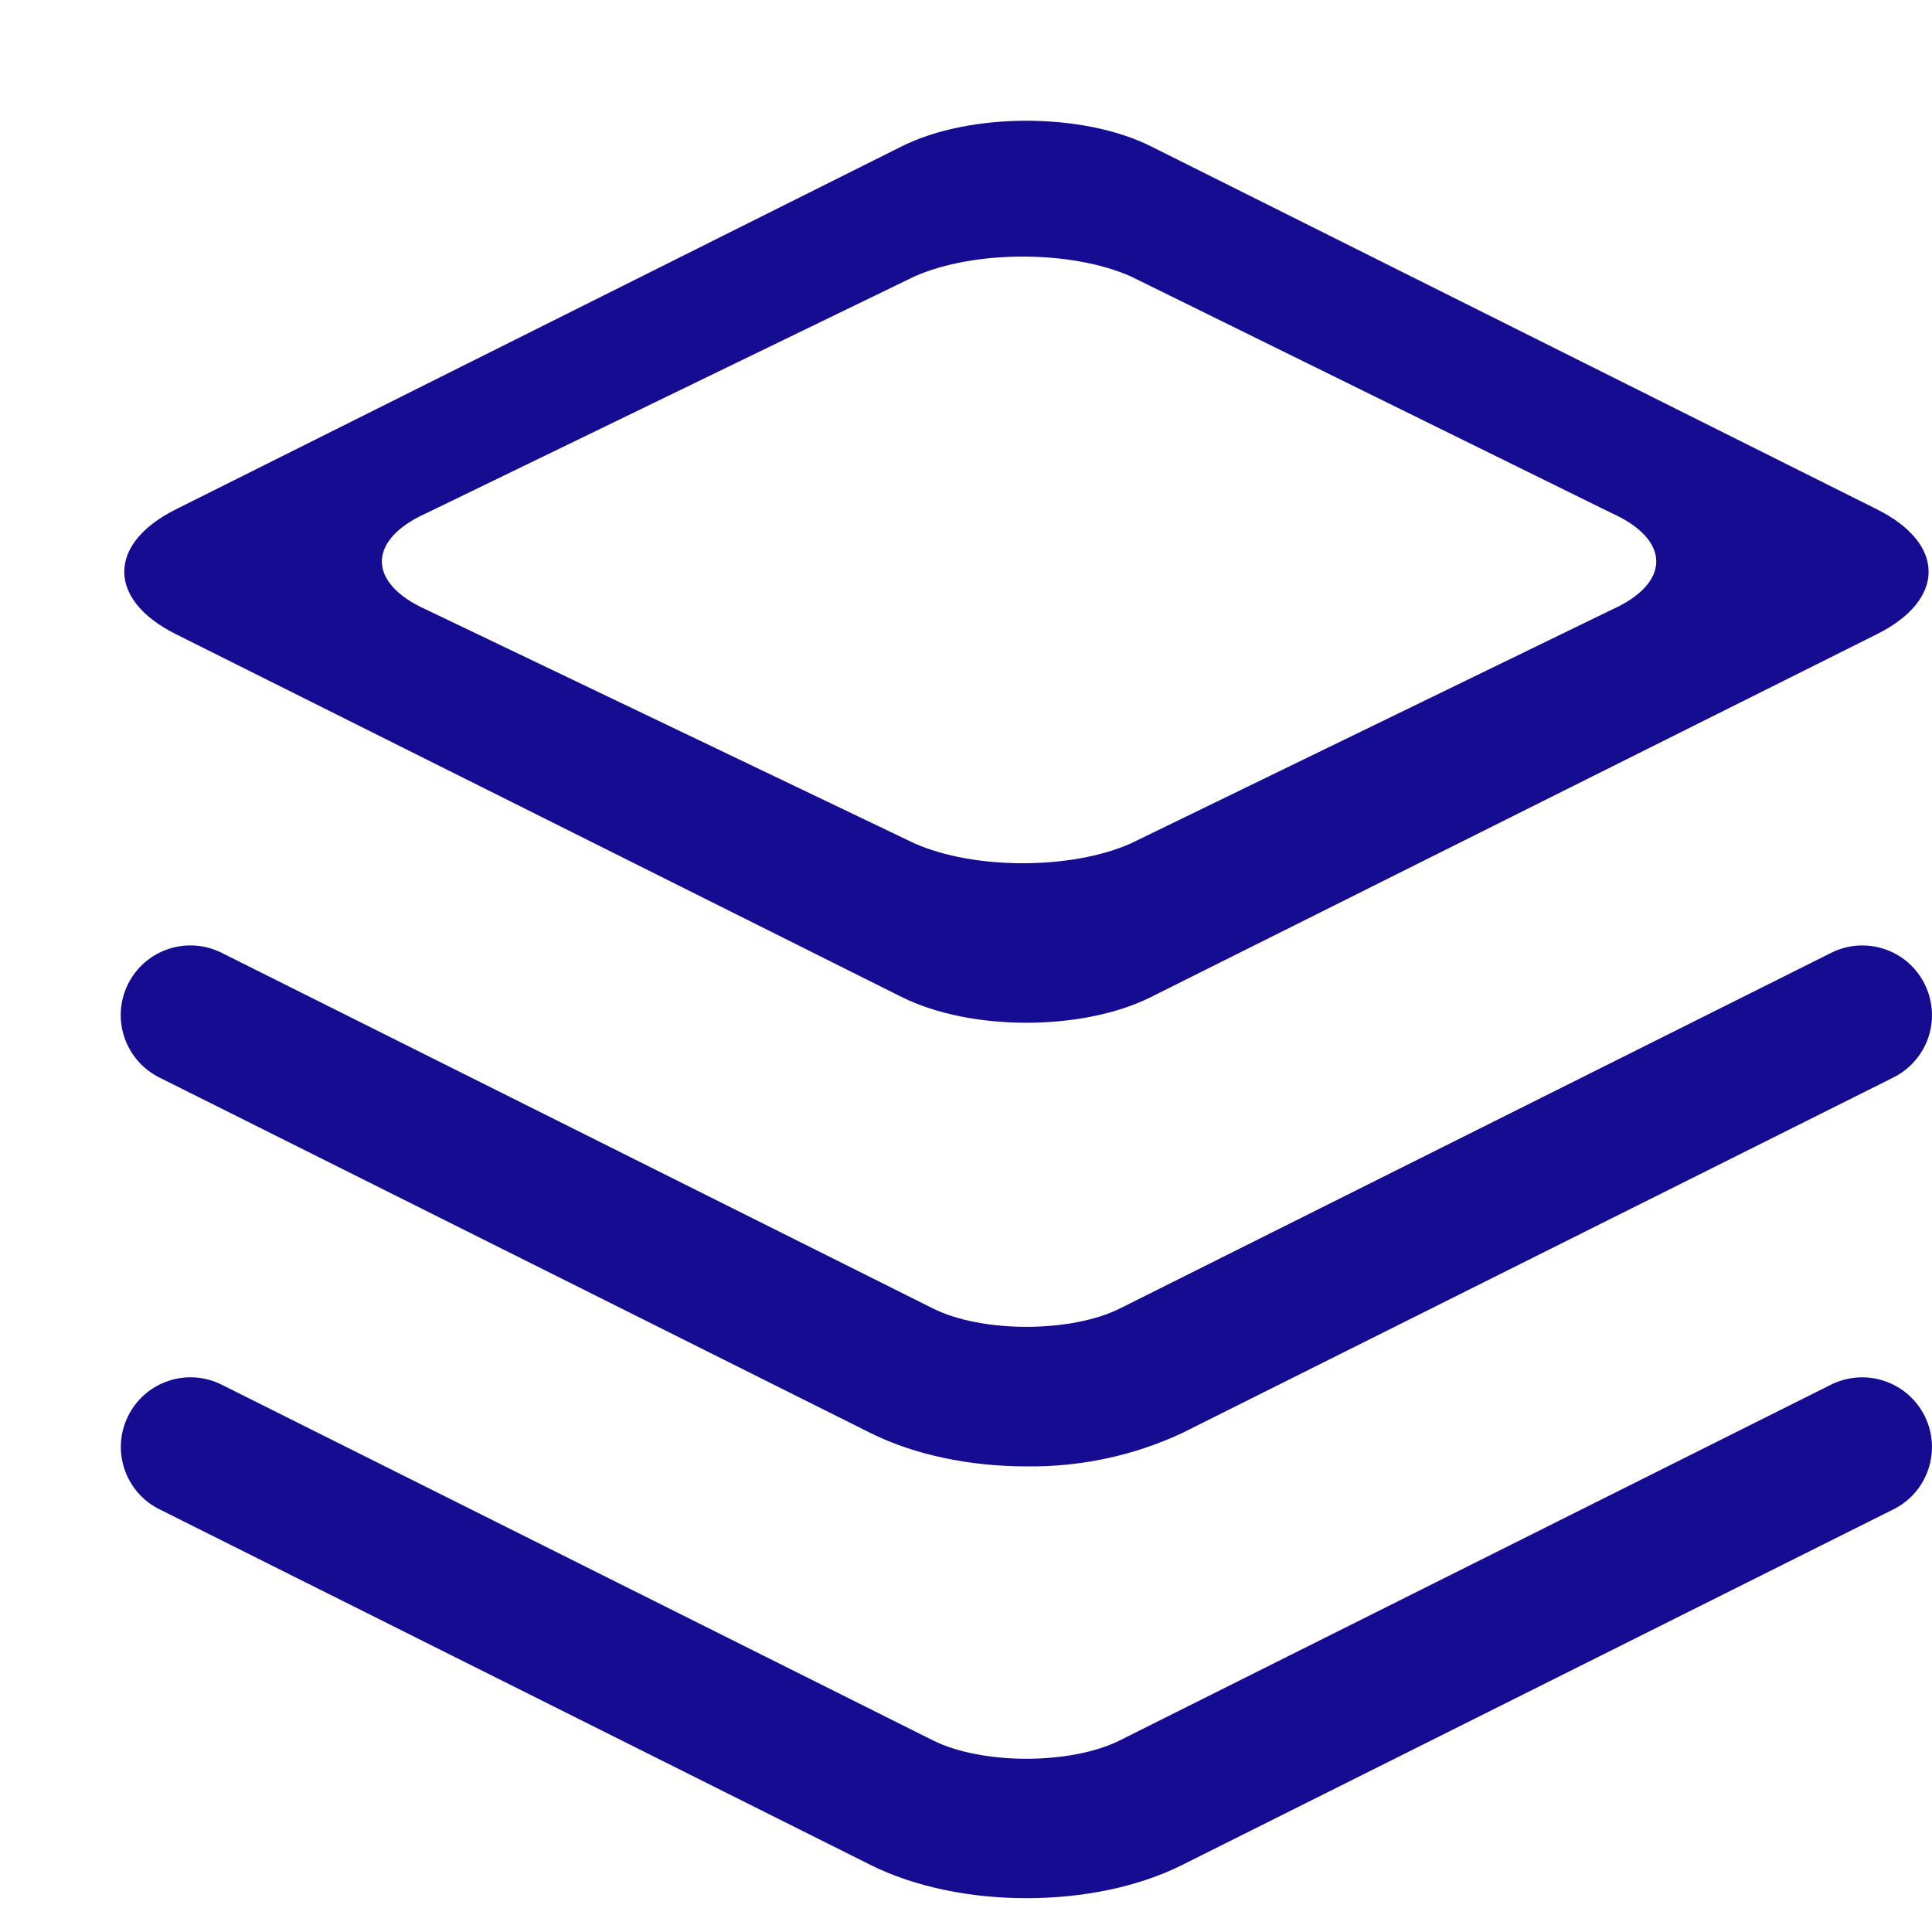 <?xml version="1.0" encoding="UTF-8"?>
<svg width="16px" height="16px" viewBox="0 0 16 16" version="1.1" xmlns="http://www.w3.org/2000/svg" xmlns:xlink="http://www.w3.org/1999/xlink">
    <title>data center</title>
    <g id="data-center" stroke="none" stroke-width="1" fill="none" fill-rule="evenodd">
        <path d="M8.5,1 C8.874,1 9.248,1.07 9.532,1.212 L15.546,4.219 C16.114,4.503 16.114,4.966 15.546,5.251 L9.532,8.257 C9.248,8.399 8.874,8.47 8.5,8.47 C8.127,8.47 7.753,8.399 7.468,8.257 L1.455,5.251 C0.887,4.967 0.887,4.503 1.455,4.219 L7.468,1.212 C7.752,1.07 8.126,1 8.5,1 Z M8.47,2.125 C8.144,2.125 7.819,2.18 7.572,2.29 L3.533,4.249 C3.039,4.47 3.039,4.83 3.533,5.05 L7.572,6.984 C7.82,7.094 8.145,7.149 8.47,7.149 C8.795,7.149 9.121,7.094 9.367,6.984 L13.346,5.05 C13.84,4.83 13.84,4.47 13.346,4.249 L9.367,2.29 C9.12,2.18 8.795,2.125 8.47,2.125 Z M8.5,12.144 C8.038,12.144 7.578,12.051 7.21,11.868 L1.319,8.923 C1.034,8.78 0.918,8.434 1.061,8.148 C1.204,7.863 1.551,7.748 1.836,7.891 L7.726,10.836 C8.132,11.039 8.869,11.039 9.275,10.836 L15.165,7.891 C15.349,7.798 15.569,7.812 15.741,7.925 C15.913,8.039 16.011,8.236 15.999,8.442 C15.987,8.647 15.865,8.831 15.681,8.923 L9.79,11.868 C9.387,12.056 8.945,12.15 8.5,12.144 L8.5,12.144 Z M8.5,15.72 C8.038,15.72 7.578,15.628 7.21,15.445 L1.32,12.499 C1.035,12.357 0.919,12.01 1.062,11.725 C1.204,11.44 1.551,11.325 1.835,11.467 L7.726,14.413 C8.132,14.616 8.868,14.616 9.274,14.413 L15.164,11.467 C15.45,11.325 15.796,11.441 15.939,11.726 C16.081,12.011 15.966,12.358 15.68,12.5 L9.79,15.445 C9.422,15.629 8.962,15.72 8.5,15.72 Z" id="形状" fill="#150C92" fill-rule="nonzero"></path>
    </g>
</svg>